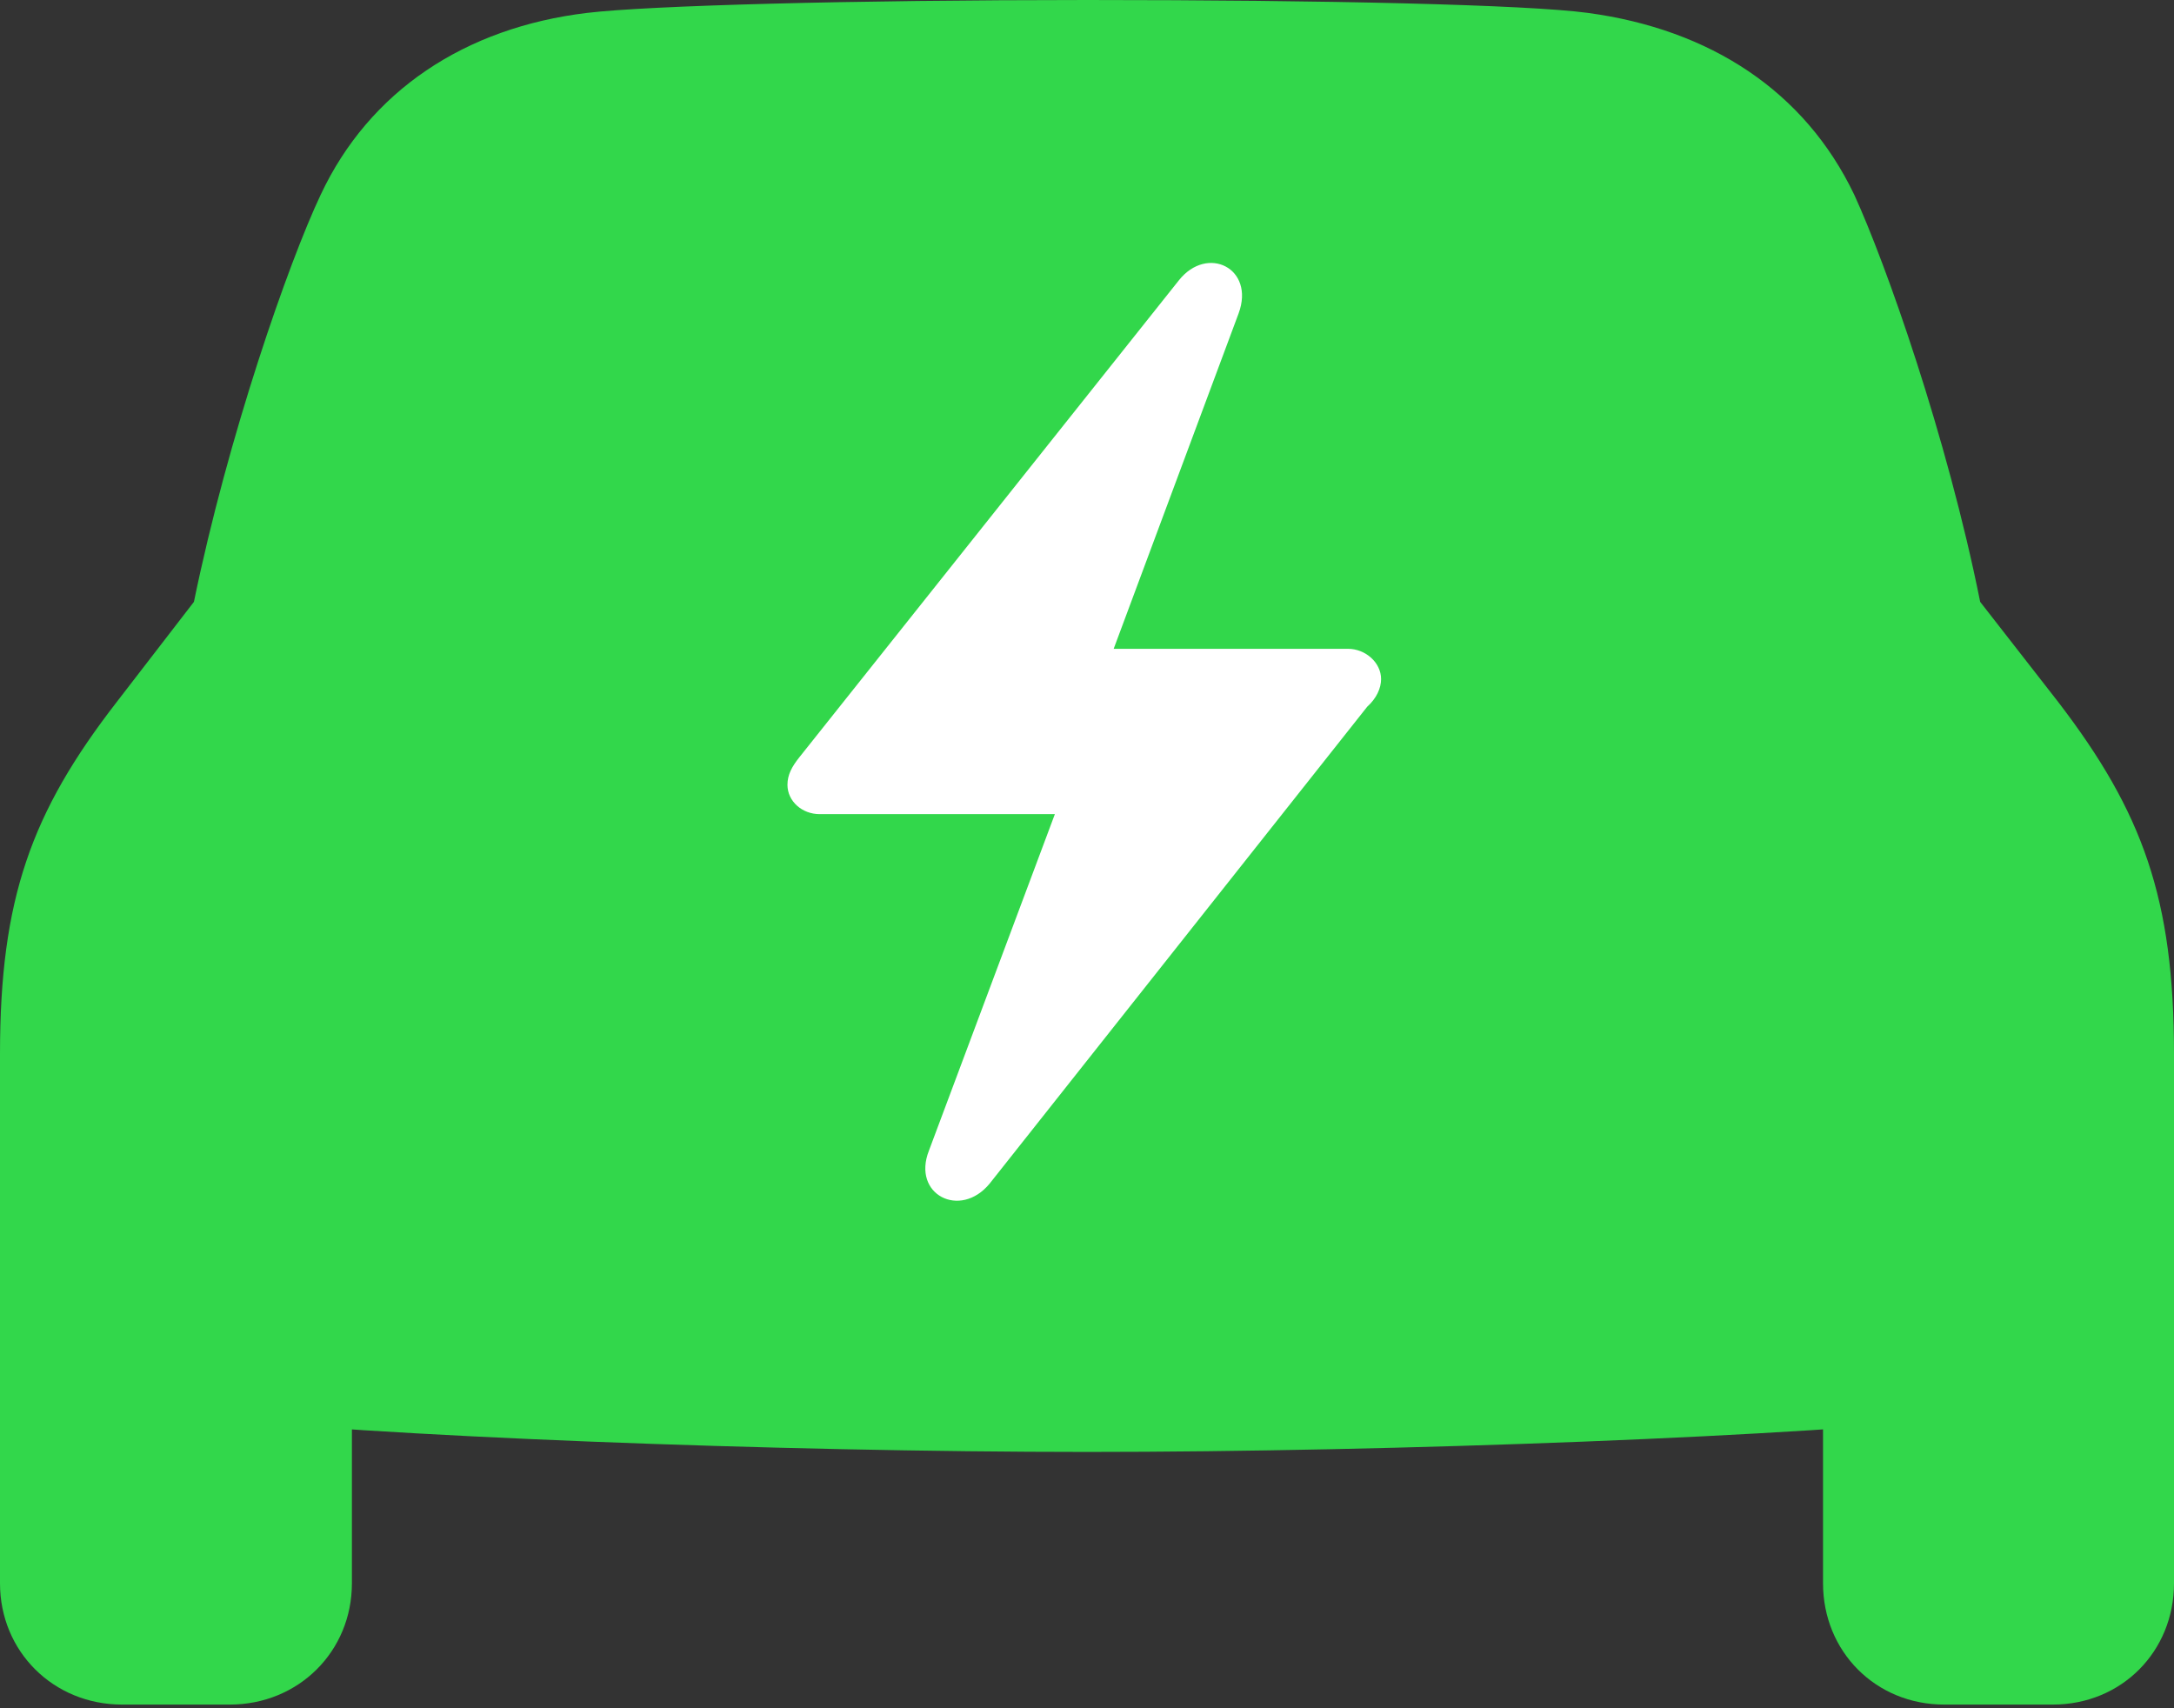 <?xml version="1.0" encoding="UTF-8"?>
<!--Generator: Apple Native CoreSVG 175.5-->
<!DOCTYPE svg
PUBLIC "-//W3C//DTD SVG 1.1//EN"
       "http://www.w3.org/Graphics/SVG/1.1/DTD/svg11.dtd">
<svg version="1.1" xmlns="http://www.w3.org/2000/svg" xmlns:xlink="http://www.w3.org/1999/xlink" width="23.105" height="18.154">
 <rect width="100%" height="100%" fill="#333333" stroke="none"/>
 <g>
  <rect height="18.154" opacity="0" width="23.105" x="0" y="0"/>
  <path d="M11.553 15.43C14.834 15.43 19.199 15.264 21.045 15.049C22.373 14.902 23.105 14.17 23.105 12.92L23.105 11.201C23.105 9.551 22.773 8.633 21.875 7.461L21.045 6.396C20.693 4.639 20.039 2.793 19.707 2.07C19.18 0.967 18.174 0.312 16.875 0.137C16.221 0.049 14.082 0 11.553 0C9.033 0 6.895 0.059 6.24 0.137C4.941 0.293 3.926 0.967 3.408 2.07C3.066 2.793 2.422 4.639 2.061 6.396L1.24 7.461C0.332 8.633 0 9.551 0 11.201L0 12.92C0 14.17 0.742 14.902 2.061 15.049C3.916 15.264 8.271 15.43 11.553 15.43ZM1.299 18.115L2.441 18.115C3.174 18.115 3.74 17.549 3.74 16.826L3.74 14.395L0 12.617L0 16.826C0 17.549 0.566 18.115 1.299 18.115ZM20.664 18.115L21.816 18.115C22.549 18.115 23.105 17.549 23.105 16.826L23.105 12.617L19.375 14.395L19.375 16.826C19.375 17.549 19.932 18.115 20.664 18.115Z" fill="#32d74b"/>
  <path d="M8.369 8.34C8.369 8.232 8.418 8.145 8.496 8.047L12.529 2.979C12.832 2.598 13.34 2.852 13.164 3.33L11.836 6.895L14.326 6.895C14.512 6.895 14.678 7.041 14.678 7.217C14.678 7.314 14.629 7.422 14.531 7.51L10.518 12.578C10.205 12.959 9.688 12.695 9.873 12.227L11.211 8.652L8.711 8.652C8.525 8.652 8.369 8.516 8.369 8.34Z" fill="#ffffff"/>
 </g>
</svg>
